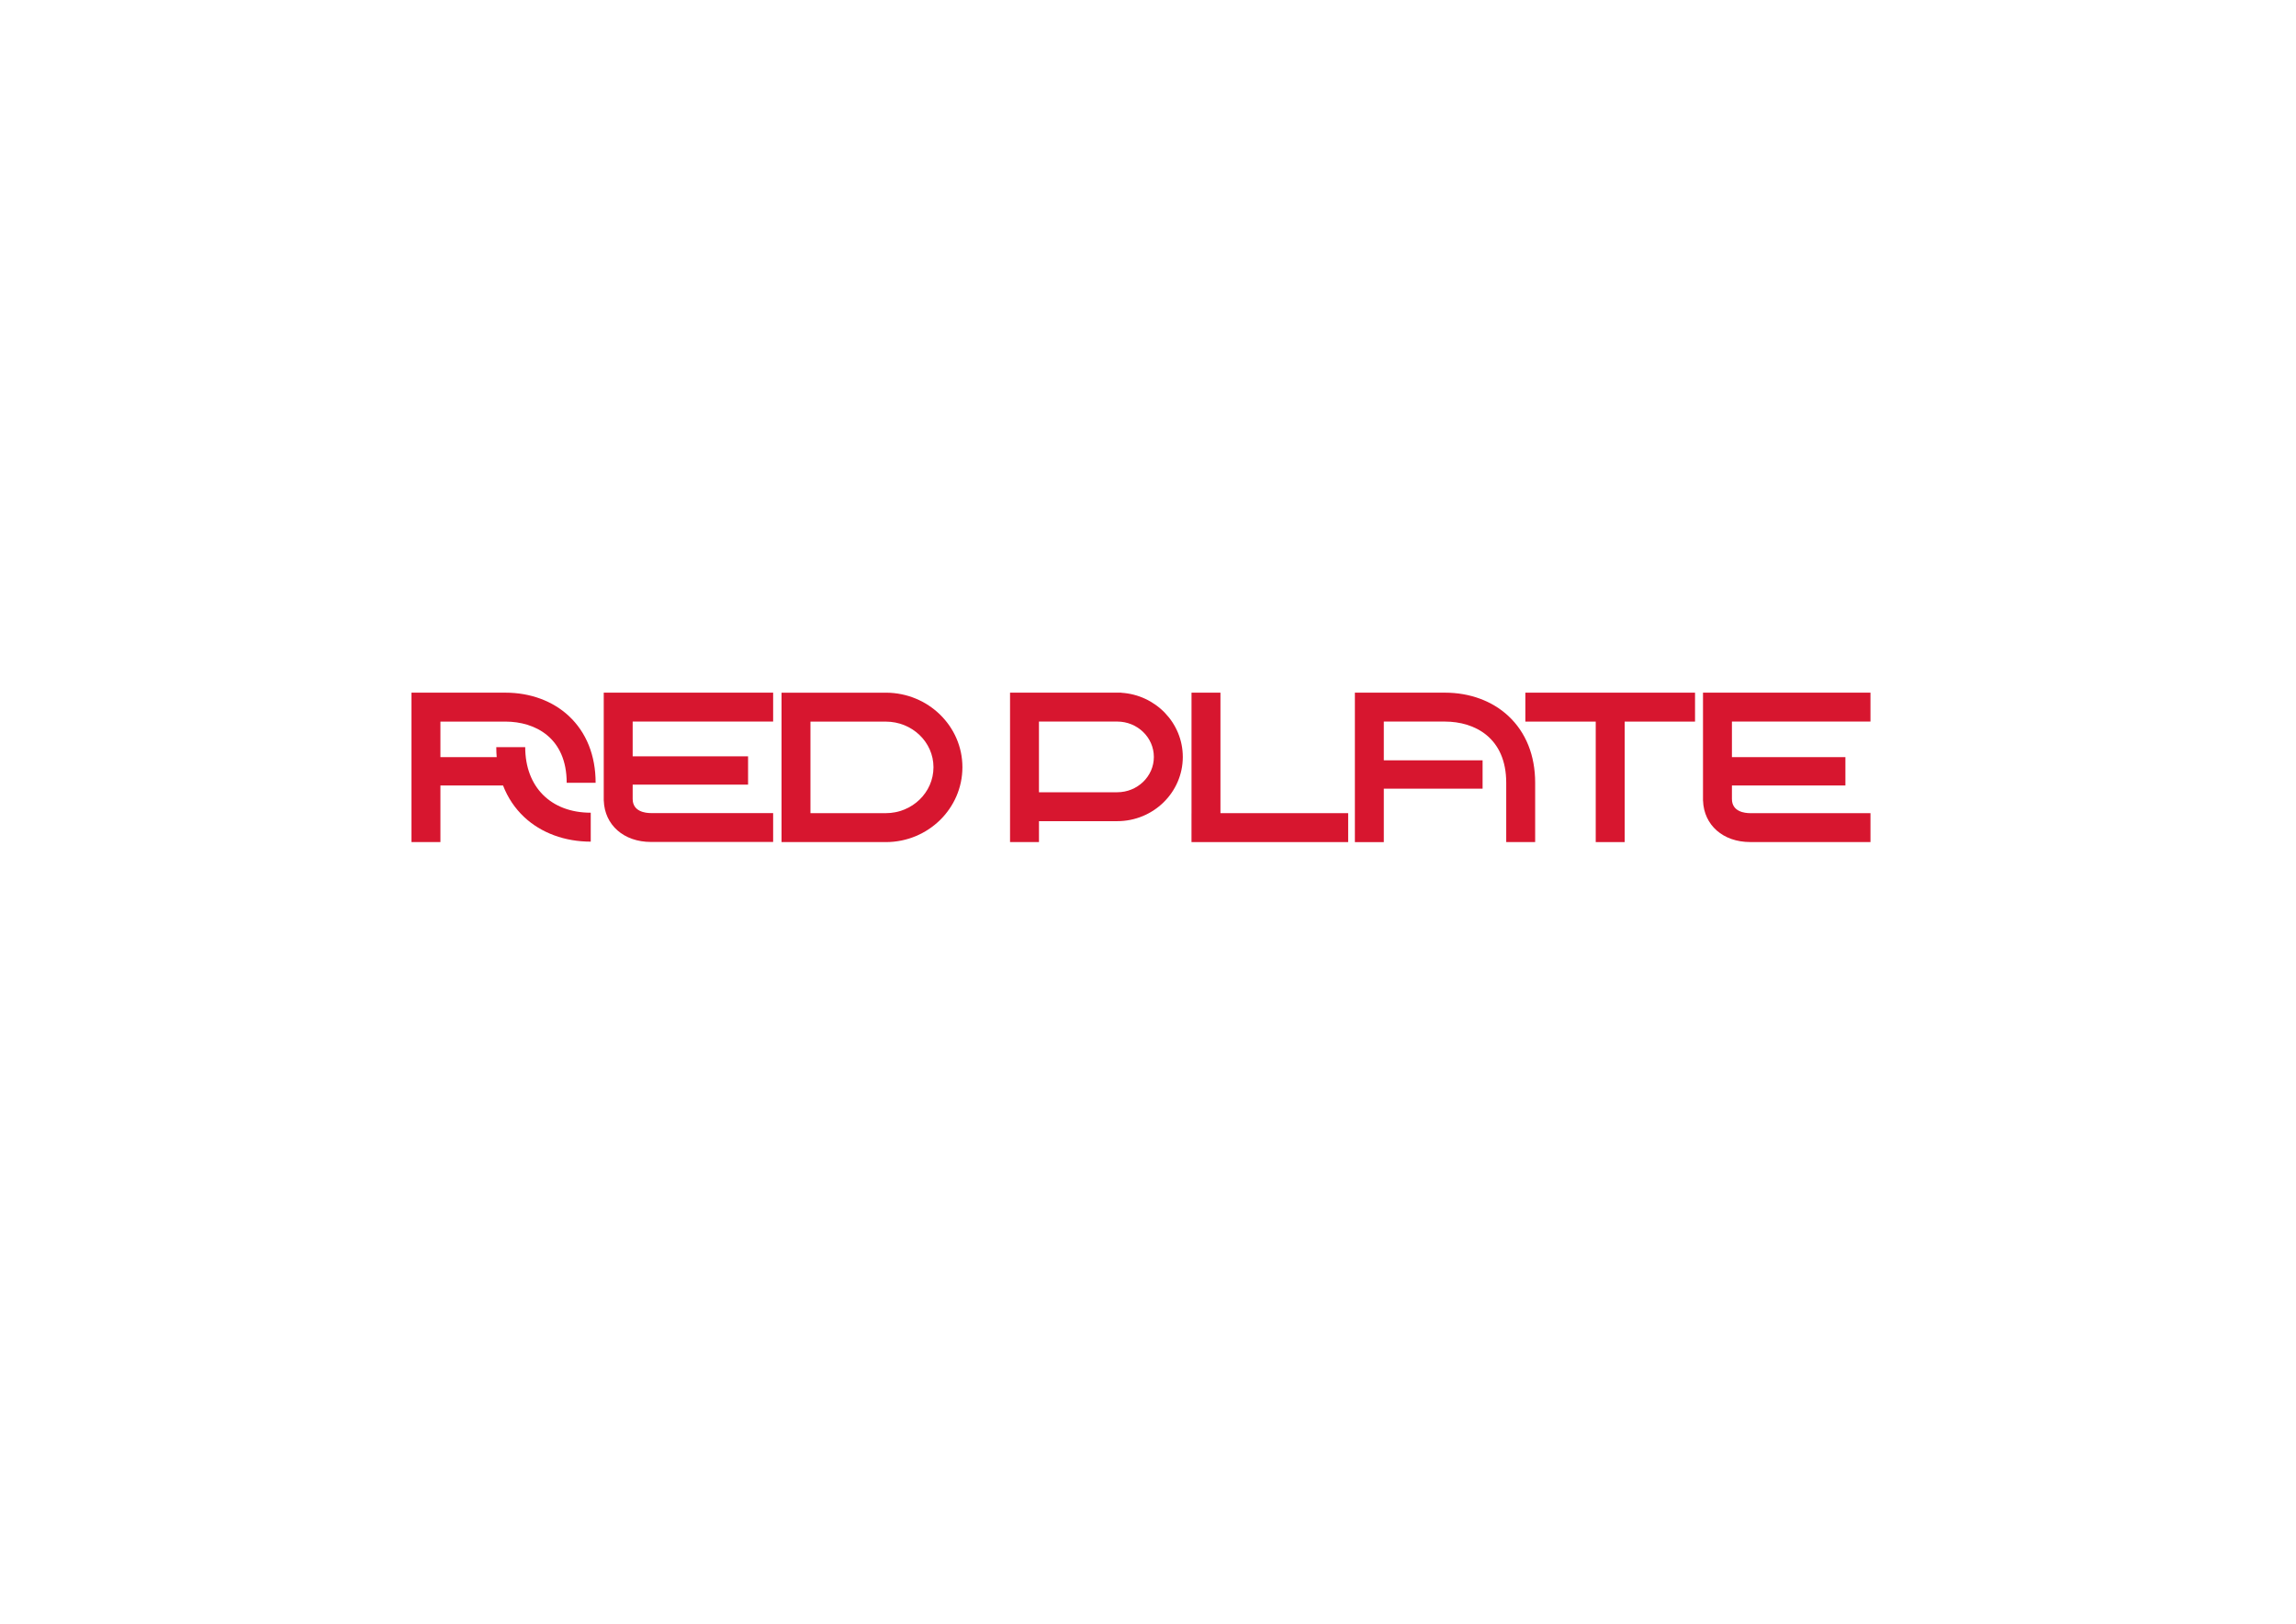 <?xml version="1.0" encoding="utf-8"?>
<!-- Generator: Adobe Illustrator 23.1.1, SVG Export Plug-In . SVG Version: 6.00 Build 0)  -->
<svg version="1.1" id="Layer_1" xmlns="http://www.w3.org/2000/svg" xmlns:xlink="http://www.w3.org/1999/xlink" x="0px" y="0px"
	 viewBox="0 0 1190.55 841.89" style="enable-background:new 0 0 1190.55 841.89;" xml:space="preserve">
<style type="text/css">
	.st0{fill:#D7162F;}
	.st1{fill:none;stroke:#D7162F;stroke-width:15;stroke-miterlimit:10;}
</style>
<polygon class="st0" points="878.93,359.11 790.94,359.11 790.94,374.11 827.44,374.11 827.44,436.58 842.44,436.58 842.44,374.11 
	878.93,374.11 "/>
<polygon class="st0" points="632.84,421.58 632.84,359.11 617.84,359.11 617.84,421.58 617.83,421.58 617.83,436.58 699.07,436.58 
	699.07,421.58 "/>
<path class="st0" d="M969.9,374.09v-14.98h-86.84v55.98h0.02c0.43,12.69,10.37,21.47,24.49,21.47h62.33v-14.98h-62.33
	c-2.86,0-9.51-0.72-9.51-7.35v-7.01h58.84v-14.68h-58.84v-18.46H969.9z"/>
<path class="st0" d="M272.34,387.37h-15c0,1.75,0.08,3.47,0.21,5.16h-29.18v-18.42h33.74c15.34,0,31.74,8.34,31.74,31.74h15
	c0-14.18-4.8-26.15-13.87-34.63c-8.36-7.81-20.03-12.11-32.87-12.11h-48.74v77.46h15v-29.35h32.47c2.44,6.32,6.14,11.87,11.03,16.44
	c8.76,8.18,20.99,12.69,34.45,12.69v-15C285.68,421.35,272.34,408.01,272.34,387.37z"/>
<g>
	<path class="st1" d="M786.81,408.08"/>
</g>
<path class="st0" d="M400.9,374.08v-14.97h-87.84v55.94h0.02c0.43,12.68,10.37,21.46,24.49,21.46h63.33v-14.97h-63.33
	c-2.86,0-9.51-0.72-9.51-7.34v-7.4h59.84v-14.67h-59.84v-18.05H400.9z"/>
<path class="st0" d="M459.52,359.12L459.52,359.12l-54.27,0v77.46h54.08c21.9,0,39.71-17.42,39.71-38.83
	C499.05,376.5,481.33,359.22,459.52,359.12z M459.33,421.58h-39.08v-47.46h39.08c13.63,0,24.71,10.6,24.71,23.63
	C484.05,410.89,472.96,421.58,459.33,421.58z"/>
<path class="st0" d="M581.42,359.16v-0.07h-57.68v77.48h15v-10.84h40.58c18.75,0,34-14.94,34-33.29
	C613.32,374.75,599.19,360.24,581.42,359.16z M579.31,410.74h-40.58v-36.65h40.58c10.48,0,19,8.23,19,18.35
	C598.32,402.53,589.79,410.74,579.31,410.74z"/>
<path class="st0" d="M782.16,371.22c-8.36-7.81-20.03-12.11-32.87-12.11h-46.74v77.48h15v-27.7h51.22v-14.7h-51.22v-20.09h31.74
	c15.34,0,31.74,8.34,31.74,31.74v30.73h15v-30.73C796.04,391.67,791.24,379.7,782.16,371.22z"/>
</svg>

